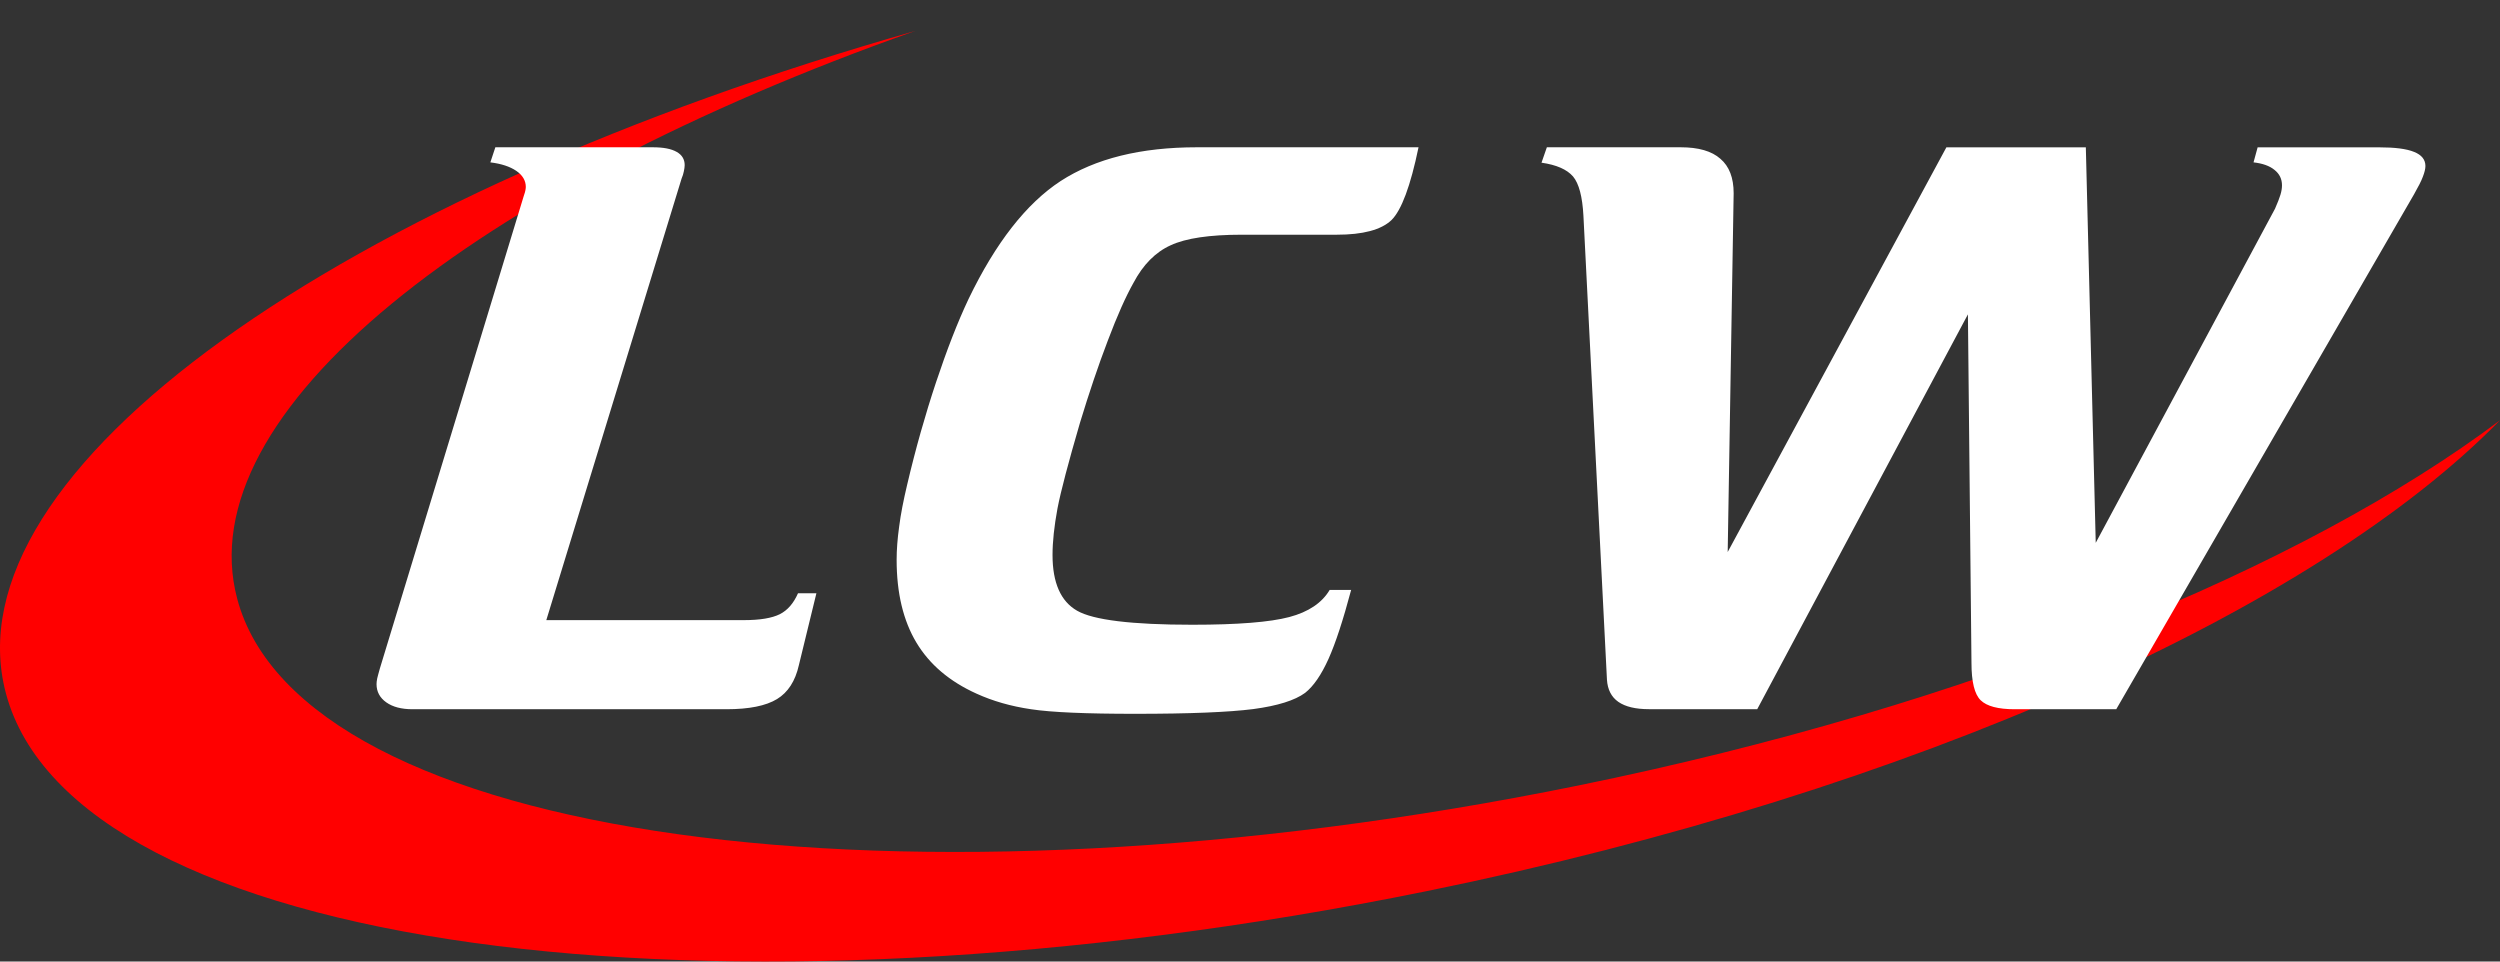 <svg width="78" height="30" viewBox="0 0 78 30" fill="none" xmlns="http://www.w3.org/2000/svg">
<rect x="0" y="0" width="78" height="30" fill="#333333" stroke="none"/>
<path d="M49.24 24.508C28.134 28.81 9.397 26.201 7.401 18.682C5.859 12.882 14.728 5.852 28.552 0.966C10.573 6.08 -1.662 14.687 0.184 21.631C2.301 29.598 22.152 32.361 44.515 27.803C59.786 24.69 72.283 18.966 78 13.112C71.852 17.732 61.493 22.01 49.24 24.508Z" fill="#FF0000"/>
<path d="M48.262 4.595H52.438C52.991 4.595 53.405 4.713 53.676 4.954C53.953 5.189 54.09 5.548 54.09 6.029L53.904 17.223L60.727 4.597H65.078L65.387 16.936L70.981 6.511C71.066 6.322 71.119 6.174 71.151 6.073C71.183 5.967 71.198 5.87 71.198 5.782C71.198 5.583 71.119 5.424 70.964 5.301C70.81 5.174 70.592 5.098 70.31 5.066L70.438 4.597H74.235C74.724 4.597 75.086 4.643 75.321 4.74C75.554 4.833 75.673 4.98 75.673 5.179C75.673 5.267 75.646 5.377 75.594 5.512C75.547 5.643 75.451 5.828 75.317 6.064L66.027 22.128H62.852C62.342 22.128 61.99 22.035 61.798 21.849C61.606 21.664 61.51 21.276 61.51 20.68L61.399 9.808L54.826 22.126H51.445C51.031 22.126 50.711 22.05 50.492 21.898C50.274 21.746 50.157 21.514 50.137 21.21L49.403 6.732C49.371 6.138 49.265 5.728 49.079 5.506C48.887 5.286 48.563 5.143 48.095 5.076L48.262 4.595ZM37.344 4.595H44.258C44.008 5.806 43.725 6.561 43.413 6.868C43.093 7.171 42.525 7.323 41.706 7.323H38.744C37.739 7.323 37 7.432 36.526 7.652C36.051 7.866 35.664 8.259 35.367 8.82C35.127 9.245 34.856 9.85 34.563 10.629C34.266 11.405 33.978 12.261 33.695 13.192C33.334 14.428 33.099 15.317 32.993 15.866C32.892 16.414 32.839 16.899 32.839 17.317C32.839 18.181 33.095 18.763 33.605 19.054C34.109 19.345 35.312 19.492 37.199 19.492C38.614 19.492 39.619 19.412 40.225 19.252C40.826 19.093 41.247 18.809 41.486 18.405H42.156C41.906 19.345 41.672 20.062 41.449 20.559C41.224 21.058 40.98 21.412 40.72 21.617C40.4 21.853 39.858 22.022 39.104 22.123C38.343 22.22 37.12 22.271 35.423 22.271C33.886 22.271 32.802 22.225 32.167 22.128C31.535 22.035 30.971 21.871 30.47 21.643C29.629 21.264 29.002 20.733 28.592 20.049C28.182 19.366 27.975 18.506 27.975 17.465C27.975 17.153 28.001 16.806 28.054 16.427C28.101 16.051 28.187 15.614 28.304 15.12C28.569 13.991 28.872 12.927 29.204 11.928C29.539 10.924 29.873 10.06 30.22 9.326C31.061 7.58 32.017 6.353 33.091 5.649C34.175 4.946 35.589 4.595 37.344 4.595ZM15.455 4.595H20.363C20.698 4.595 20.942 4.642 21.112 4.739C21.277 4.831 21.362 4.97 21.362 5.152C21.362 5.207 21.351 5.274 21.336 5.346C21.321 5.422 21.298 5.498 21.266 5.57L17.045 19.348H23.214C23.714 19.348 24.085 19.285 24.33 19.163C24.574 19.04 24.761 18.821 24.898 18.509H25.472L24.924 20.756C24.813 21.25 24.584 21.604 24.243 21.811C23.897 22.022 23.372 22.128 22.668 22.128H12.87C12.523 22.128 12.252 22.056 12.051 21.913C11.85 21.77 11.748 21.58 11.748 21.347C11.748 21.301 11.754 21.238 11.769 21.165C11.786 21.089 11.816 20.988 11.853 20.853L16.341 6.115C16.373 6.027 16.389 5.962 16.394 5.93C16.4 5.895 16.405 5.862 16.405 5.833C16.405 5.634 16.304 5.465 16.108 5.331C15.911 5.197 15.64 5.107 15.299 5.066L15.455 4.595Z" fill="white"/>
</svg>
